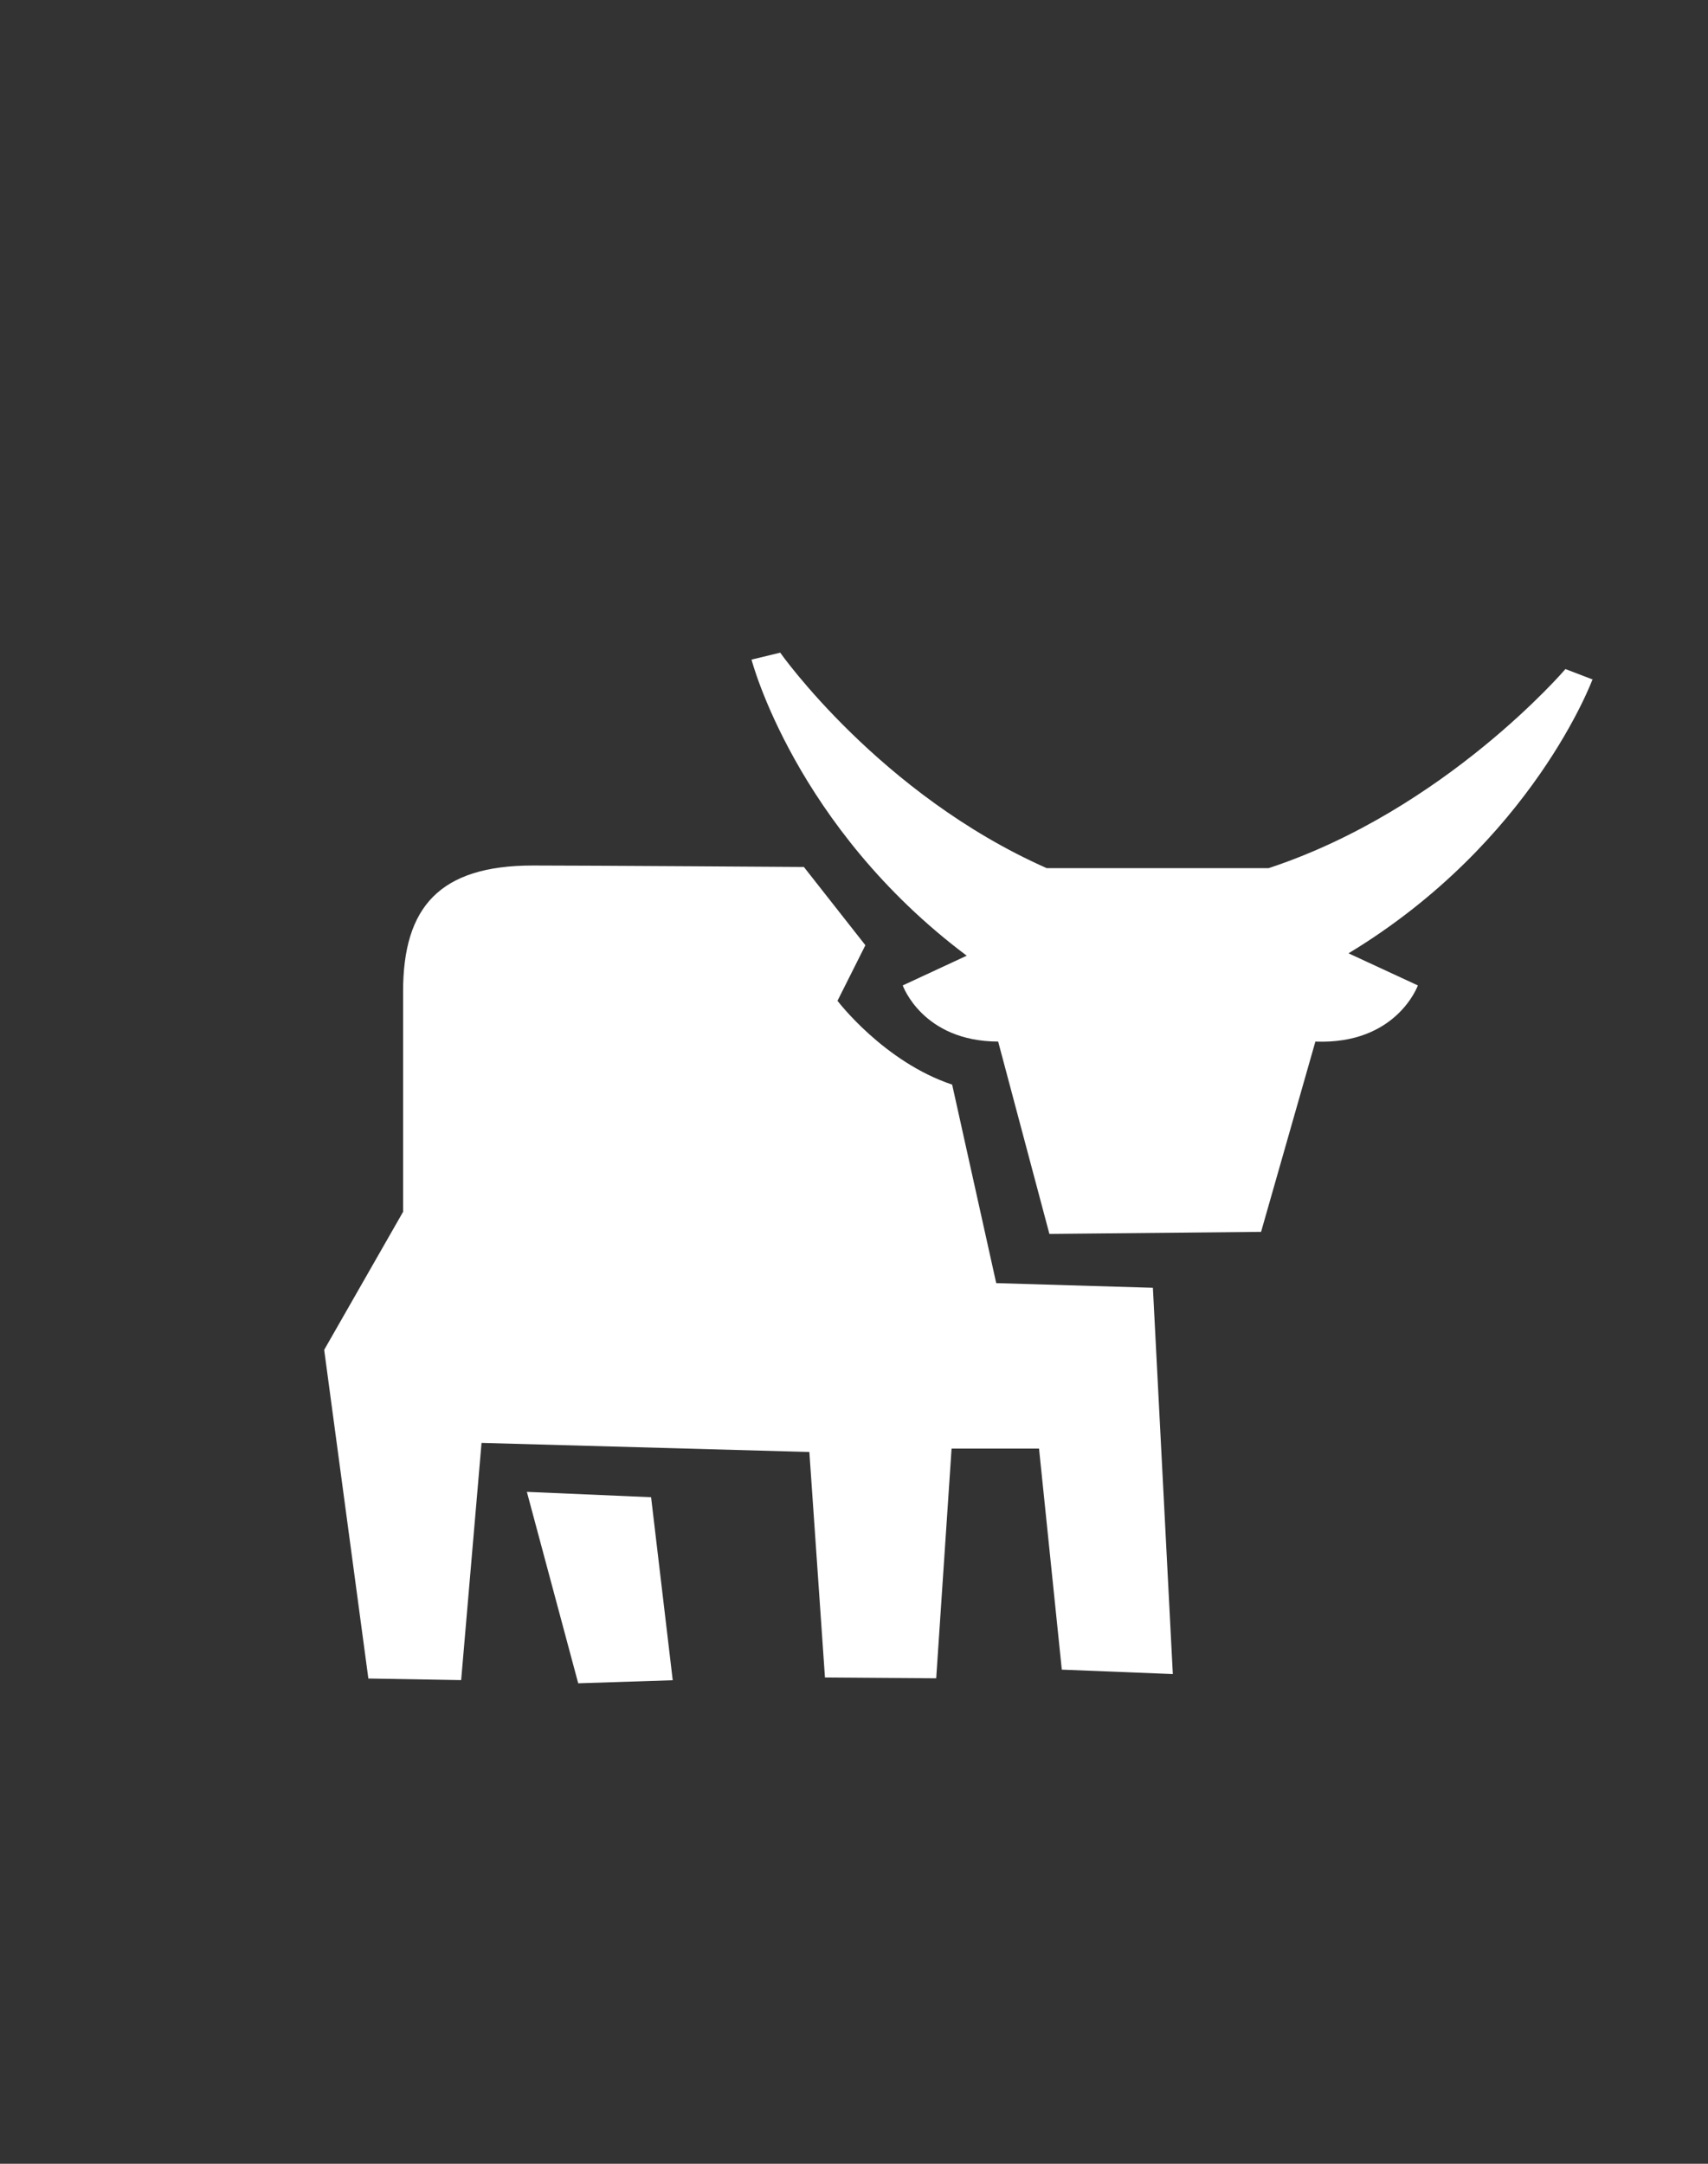 <?xml version='1.0' encoding='utf-8'?>
<svg xmlns="http://www.w3.org/2000/svg" id="Слой_1" data-name="Слой 1" viewBox="0 0 150 190" fill="#ffffff"><rect x="0" y="0" width="150" height="190" fill="#333333" stroke="none"/><defs><style>.cls-1{fill-rule:evenodd;}</style></defs><title>Монтажная область 16</title><path class="cls-1" d="M46.27,131l4.51,16.81,8.3-.27-1.9-16.07Zm41.22-18.33L83.62,95.24c-6-2-10.07-7.36-10.07-7.36L76,83l-5.4-6.87S51.57,76,46.8,76c-8.22,0-11.4,3.67-11.4,11.07v19.34l-6.93,12.12,3.88,28.86,8.15.14,1.79-20.83,28.79.8,1.37,19.8,9.77.07,1.35-20.17h7.68l2,19.41L103,147l-1.75-33.92Zm52.39-53-2.4-.92s-10.56,12.37-26.06,17.48H91.92c-14.66-6.49-23.4-18.92-23.4-18.92L66,57.92s3.81,14.69,18.9,26l-5.62,2.61s1.73,4.91,8.38,4.93l4.5,16.89,18.59-.18,4.77-16.71c7.14.28,9-4.93,9-4.93l-6.09-2.82C134.64,73.91,139.88,59.6,139.88,59.6Z" fill="#ffffff" /></svg>